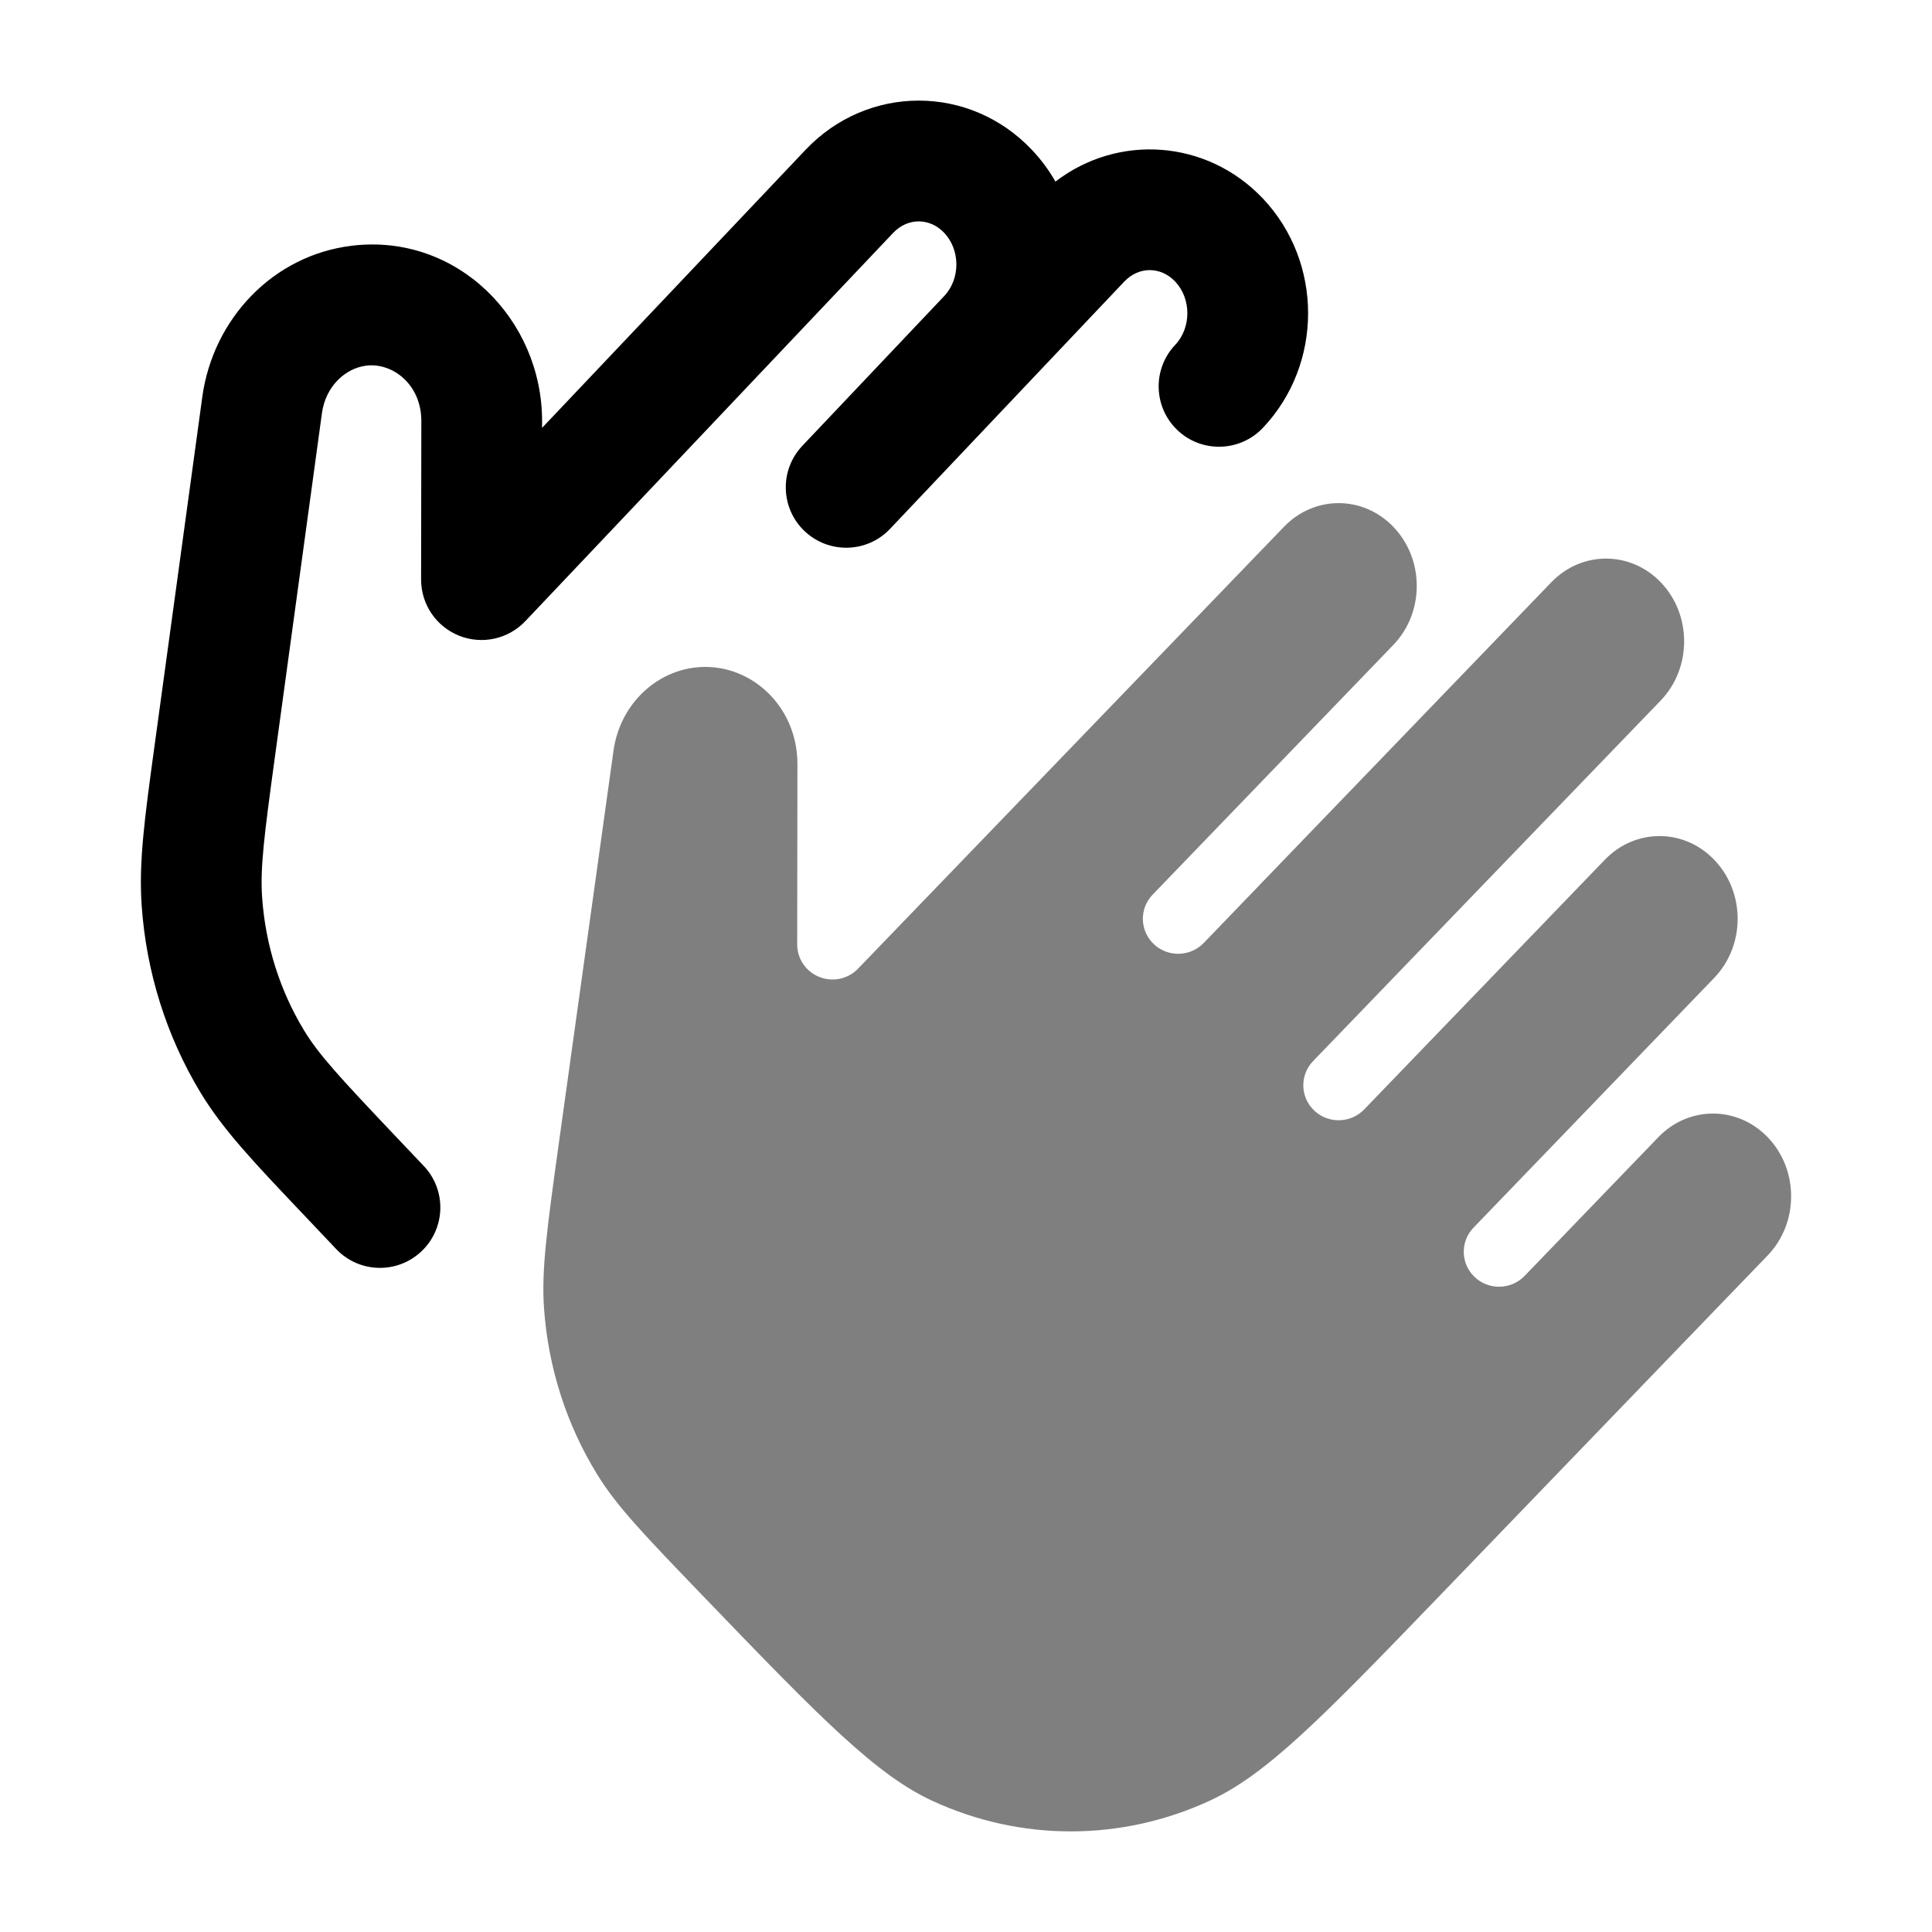 <svg width="24" height="24" viewBox="0 0 24 24" xmlns="http://www.w3.org/2000/svg">
    <path class="pr-icon-bulk-primary" opacity="0.5" d="M17.308 6.544C16.93 6.152 16.327 6.152 15.95 6.544L10.659 12.033C10.535 12.162 10.345 12.203 10.178 12.136C10.012 12.07 9.903 11.911 9.903 11.733L9.906 9.494C9.907 8.75 9.293 8.215 8.636 8.292C8.128 8.351 7.699 8.765 7.621 9.326L6.947 14.166C6.792 15.283 6.725 15.78 6.758 16.252C6.81 16.988 7.037 17.697 7.418 18.315C7.661 18.711 7.999 19.064 8.767 19.861C9.49 20.612 10.019 21.16 10.465 21.567C10.909 21.973 11.249 22.217 11.587 22.373C12.683 22.878 13.934 22.876 15.032 22.367C15.371 22.21 15.712 21.964 16.157 21.557C16.605 21.148 17.157 20.577 17.883 19.824L20.983 16.607L21.959 15.595C22.347 15.192 22.347 14.53 21.959 14.127C21.581 13.735 20.978 13.735 20.6 14.127L18.939 15.85C18.772 16.023 18.494 16.03 18.319 15.864C18.144 15.699 18.137 15.424 18.305 15.25L21.294 12.148C21.683 11.745 21.683 11.083 21.294 10.68C20.917 10.288 20.313 10.288 19.936 10.68L16.946 13.782C16.779 13.955 16.501 13.962 16.326 13.796C16.151 13.631 16.144 13.356 16.311 13.182L19.301 10.08L20.63 8.702C21.018 8.298 21.018 7.636 20.63 7.233C20.252 6.841 19.649 6.841 19.271 7.233L17.943 8.611L14.953 11.714C14.786 11.887 14.508 11.894 14.333 11.728C14.158 11.563 14.151 11.288 14.318 11.114L17.308 8.012L17.309 8.011C17.697 7.608 17.696 6.947 17.308 6.544Z" />
    <path class="pr-icon-bulk-primary" d="M11.729 2.892C11.55 2.703 11.276 2.703 11.096 2.892L6.526 7.716C6.315 7.939 5.989 8.011 5.703 7.897C5.418 7.783 5.231 7.507 5.231 7.199L5.234 5.232C5.235 4.773 4.874 4.503 4.552 4.542C4.295 4.572 4.045 4.794 3.999 5.134L3.417 9.388C3.281 10.385 3.231 10.778 3.256 11.146C3.297 11.736 3.476 12.302 3.774 12.795C3.959 13.101 4.217 13.379 4.891 14.091C5.022 14.229 5.146 14.36 5.263 14.483C5.549 14.783 5.537 15.258 5.237 15.543C4.937 15.829 4.462 15.817 4.177 15.517C4.058 15.392 3.873 15.197 3.743 15.059L3.743 15.059C3.147 14.431 2.769 14.032 2.49 13.571C2.067 12.871 1.817 12.073 1.76 11.25C1.722 10.709 1.798 10.154 1.919 9.27L2.513 4.931C2.645 3.965 3.389 3.169 4.375 3.052C5.678 2.897 6.736 3.967 6.734 5.234L6.734 5.315L10.007 1.861C10.779 1.046 12.047 1.046 12.818 1.861C12.933 1.982 13.031 2.115 13.111 2.256C13.886 1.66 14.99 1.73 15.688 2.466C16.437 3.258 16.437 4.524 15.688 5.315C15.403 5.616 14.928 5.629 14.627 5.344C14.327 5.059 14.314 4.584 14.599 4.284C14.8 4.071 14.8 3.711 14.599 3.498C14.419 3.308 14.146 3.308 13.966 3.498L11.056 6.57C10.771 6.871 10.296 6.883 9.995 6.598C9.695 6.314 9.682 5.839 9.967 5.538L11.729 3.678C11.931 3.465 11.931 3.105 11.729 2.892Z" />
</svg>
